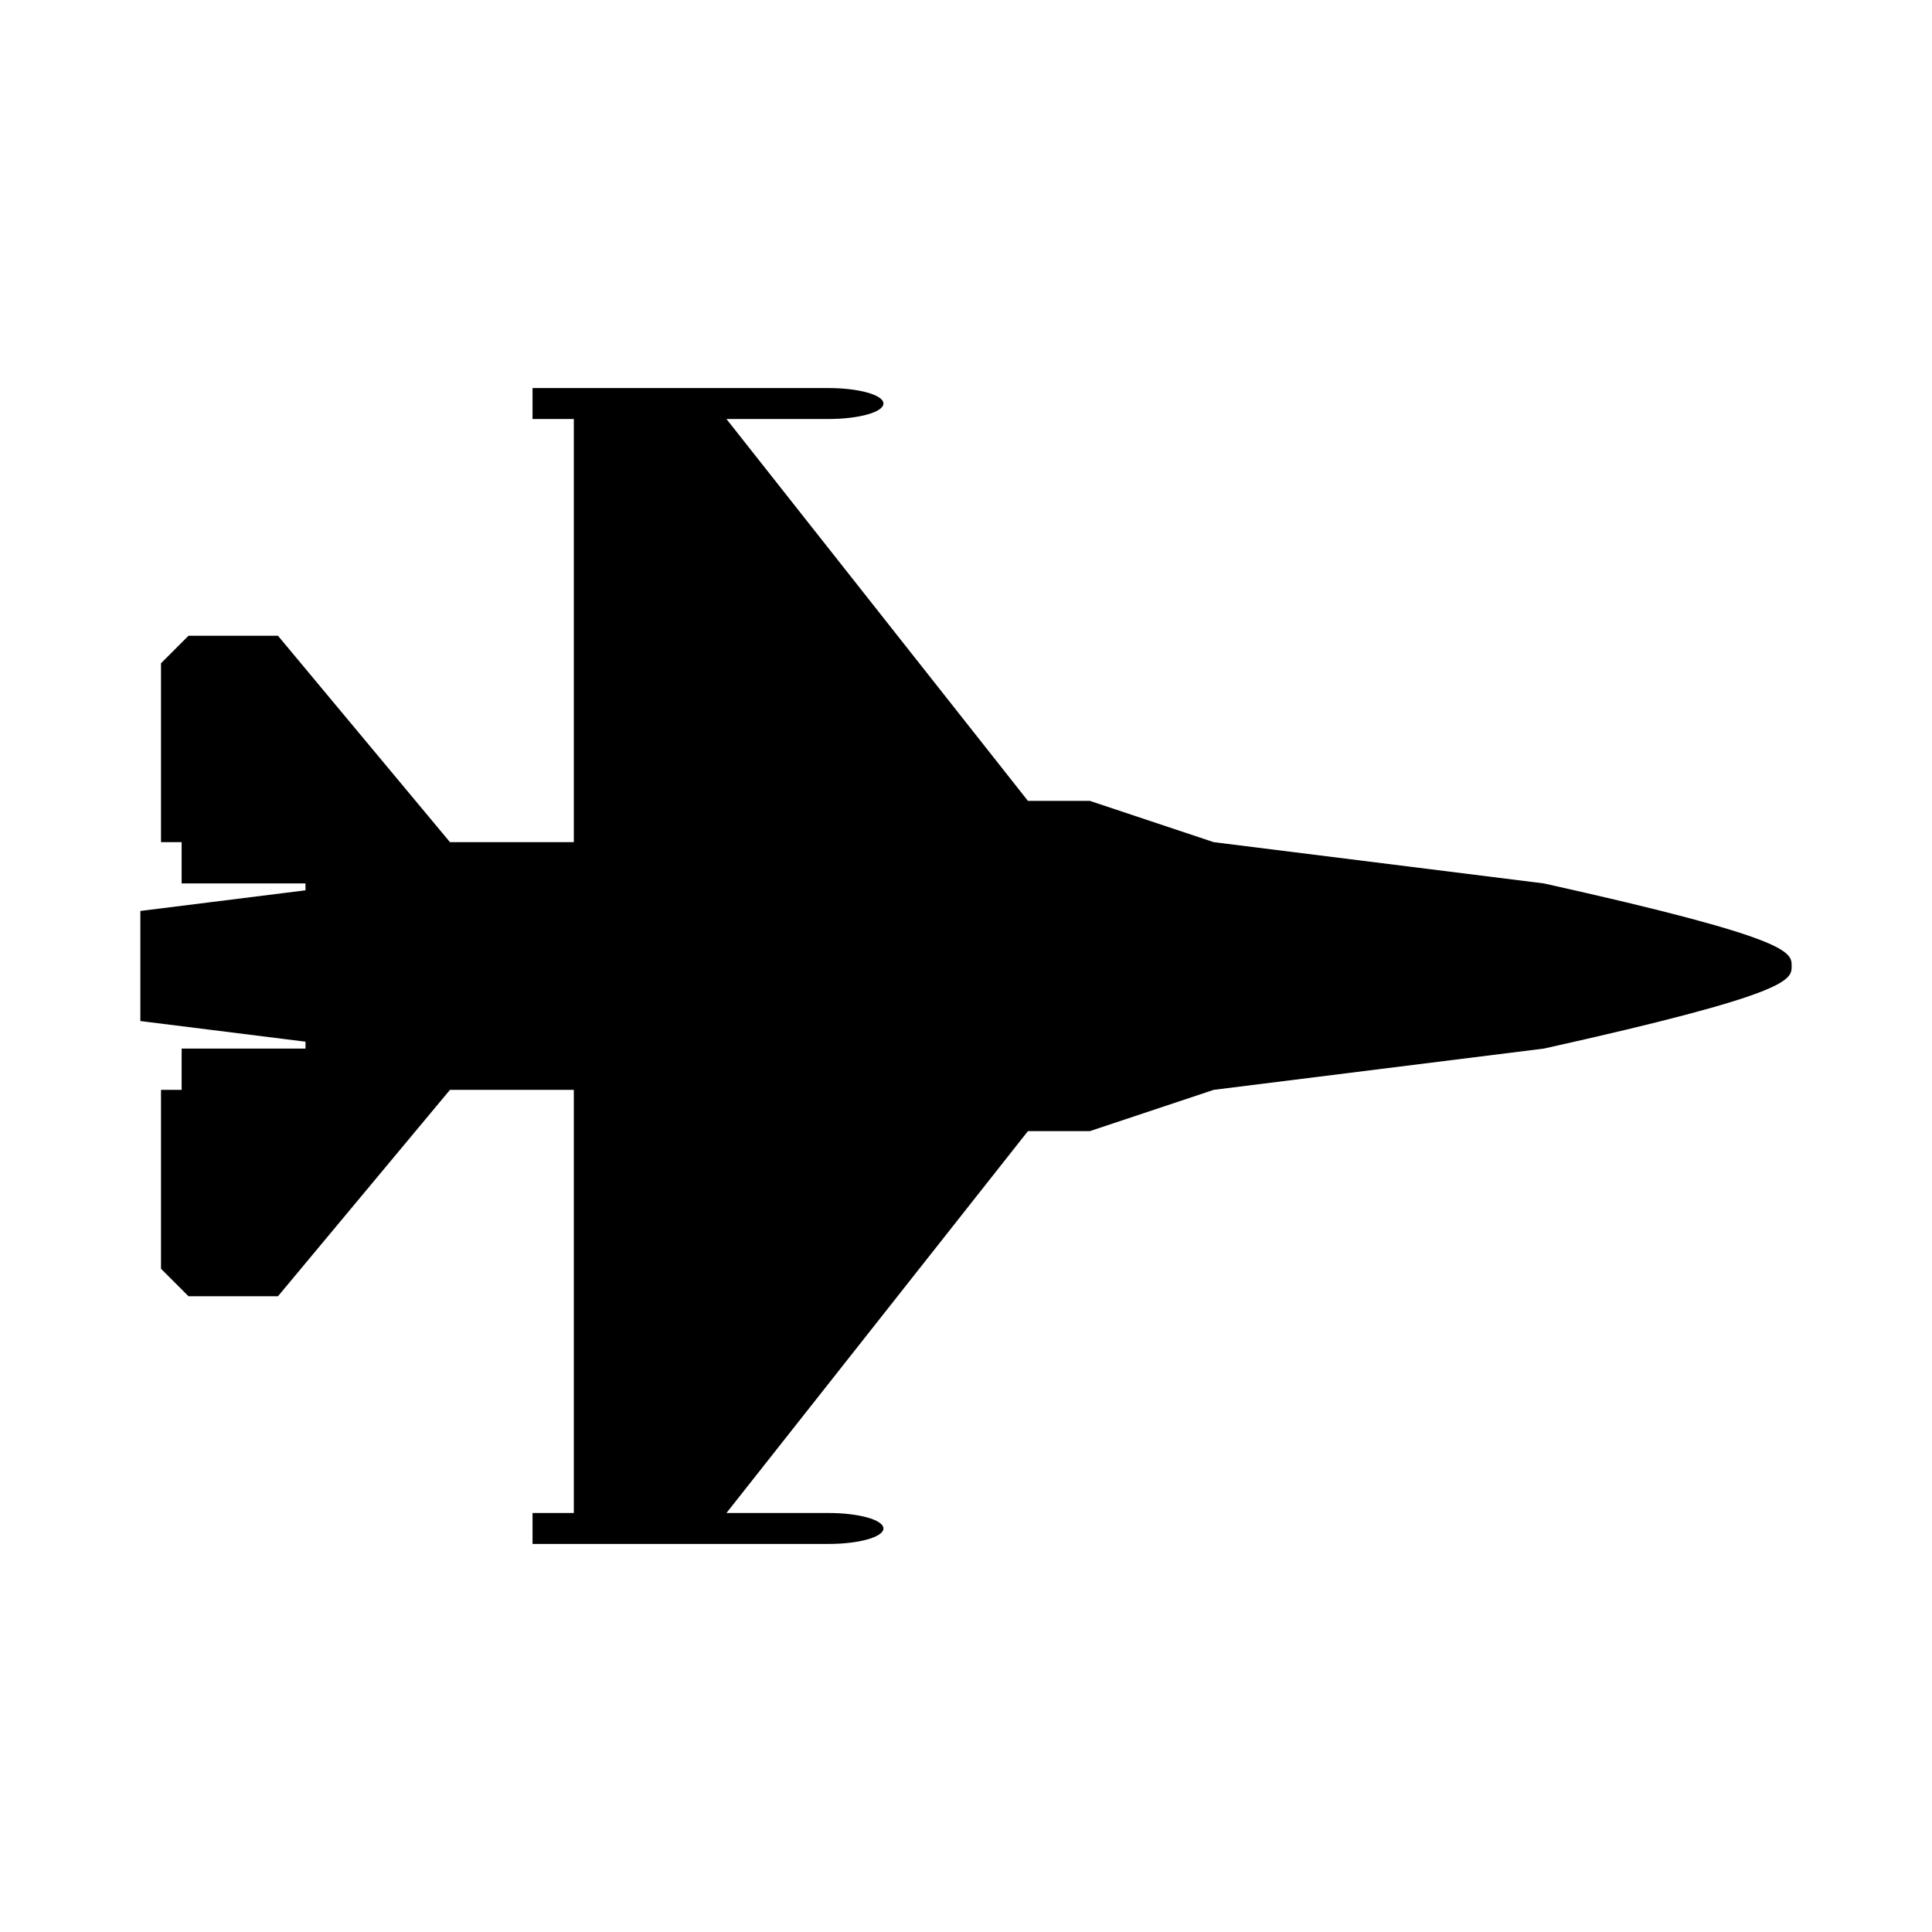 <svg xmlns="http://www.w3.org/2000/svg" width="100%" height="100%" viewBox="0 0 748.8 748.8"><path d="M598.4 342.4l-128-16-48-16h-24L281.558 162.4h39.509C332.733 162.4 342.4 159.775 342.4 156.4s-9.667-6-21.333-6H206.4v12h16v164h-48l-66.667-80H73.067L62.4 257.067V326.4h8v16h48v2.666l-64 8v42.667l64 8V406.4H70.4v16H62.4v69.333L73.067 502.4h34.667L174.4 422.4h48v164h-16v12h114.667c11.667 0 21.333-2.625 21.333-6s-9.667-6-21.333-6h-39.509L398.4 438.4h24l48-16 128-16c96-21.333 96-26.583 96-32 0-5.417 0-10.667-96-32z" /></svg>
